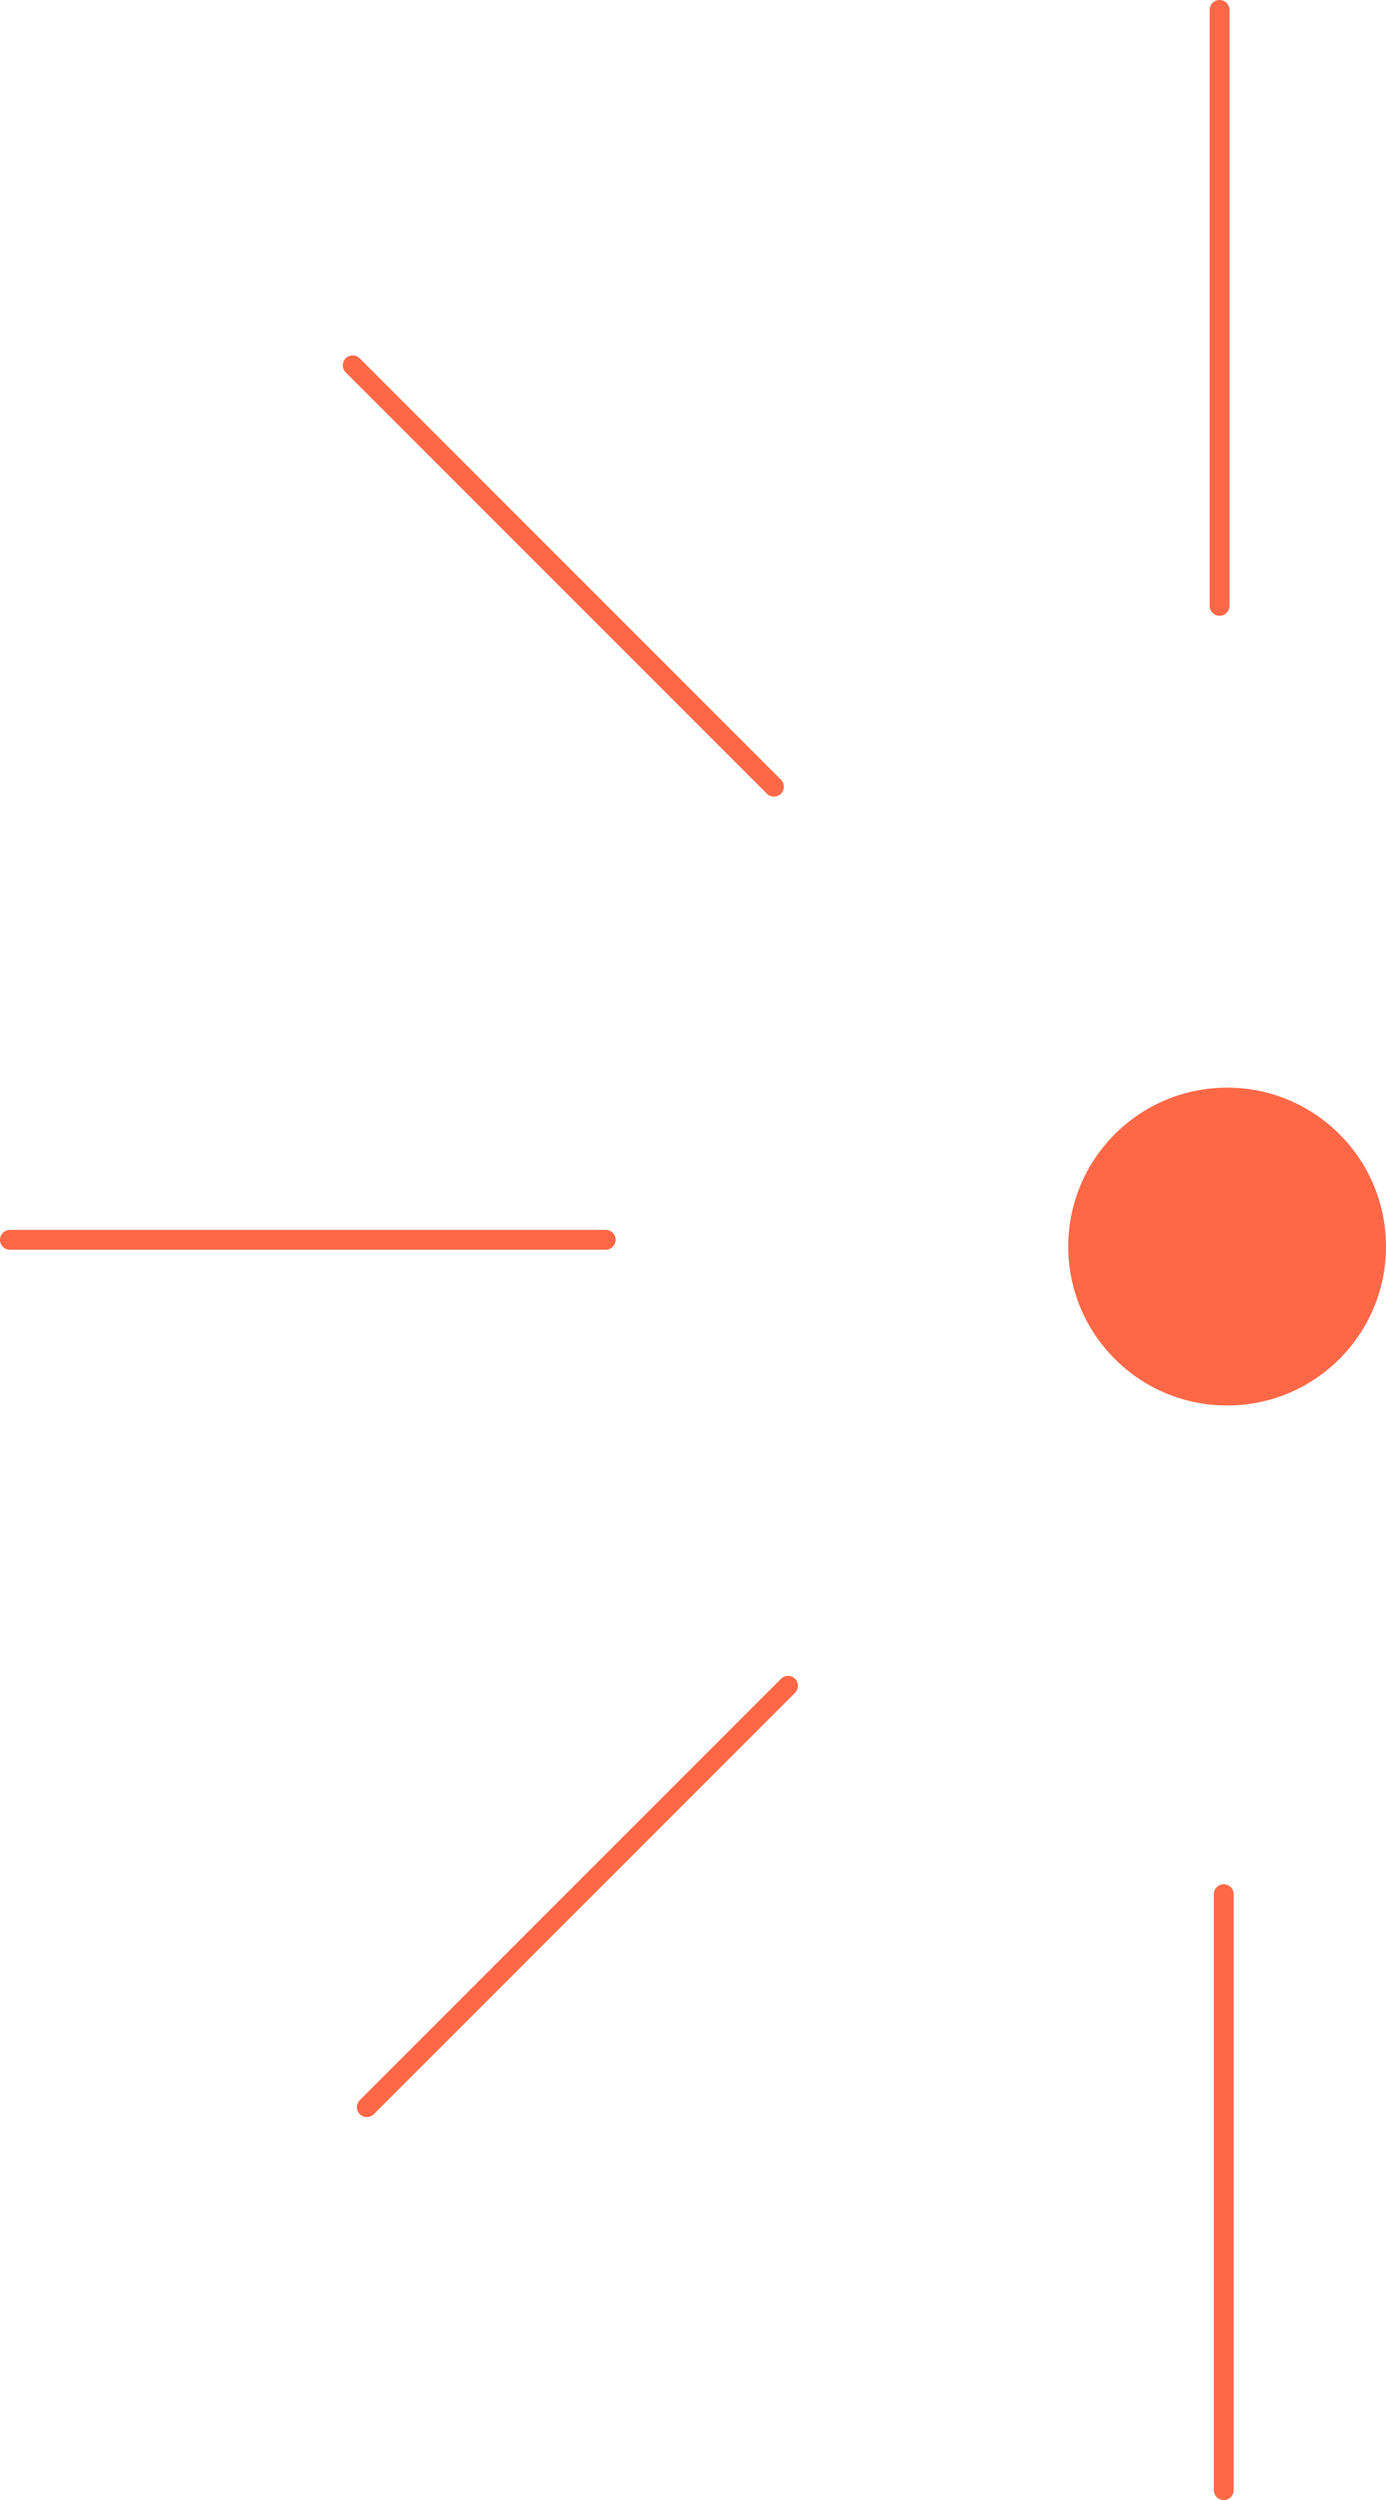 <?xml version="1.0" encoding="UTF-8"?>
<svg id="Ebene_2" data-name="Ebene 2" xmlns="http://www.w3.org/2000/svg" viewBox="0 0 69.79 125.85">
  <defs>
    <style>
      .cls-1 {
        fill: none;
        stroke: #fe6847;
        stroke-linecap: round;
        stroke-linejoin: round;
      }

      .cls-2 {
        fill: #fe6847;
      }
    </style>
  </defs>
  <g id="Ebene_1-2" data-name="Ebene 1">
    <circle class="cls-2" cx="61.79" cy="62.75" r="8"/>
    <g>
      <line class="cls-1" x1="30.5" y1="62.41" x2=".5" y2="62.41"/>
      <line class="cls-2" x1="30.5" y1="62.41" x2=".5" y2="62.41"/>
    </g>
    <g>
      <line class="cls-1" x1="61.41" y1="30.5" x2="61.41" y2=".5"/>
      <line class="cls-2" x1="61.41" y1="30.5" x2="61.41" y2=".5"/>
    </g>
    <g>
      <line class="cls-1" x1="61.62" y1="95.35" x2="61.62" y2="125.35"/>
      <line class="cls-2" x1="61.62" y1="95.35" x2="61.62" y2="125.35"/>
    </g>
    <g>
      <line class="cls-1" x1="39.68" y1="84.86" x2="18.47" y2="106.07"/>
      <line class="cls-2" x1="39.68" y1="84.86" x2="18.47" y2="106.07"/>
    </g>
    <g>
      <line class="cls-1" x1="17.76" y1="18.39" x2="38.97" y2="39.6"/>
      <line class="cls-2" x1="17.76" y1="18.39" x2="38.97" y2="39.6"/>
    </g>
  </g>
</svg>